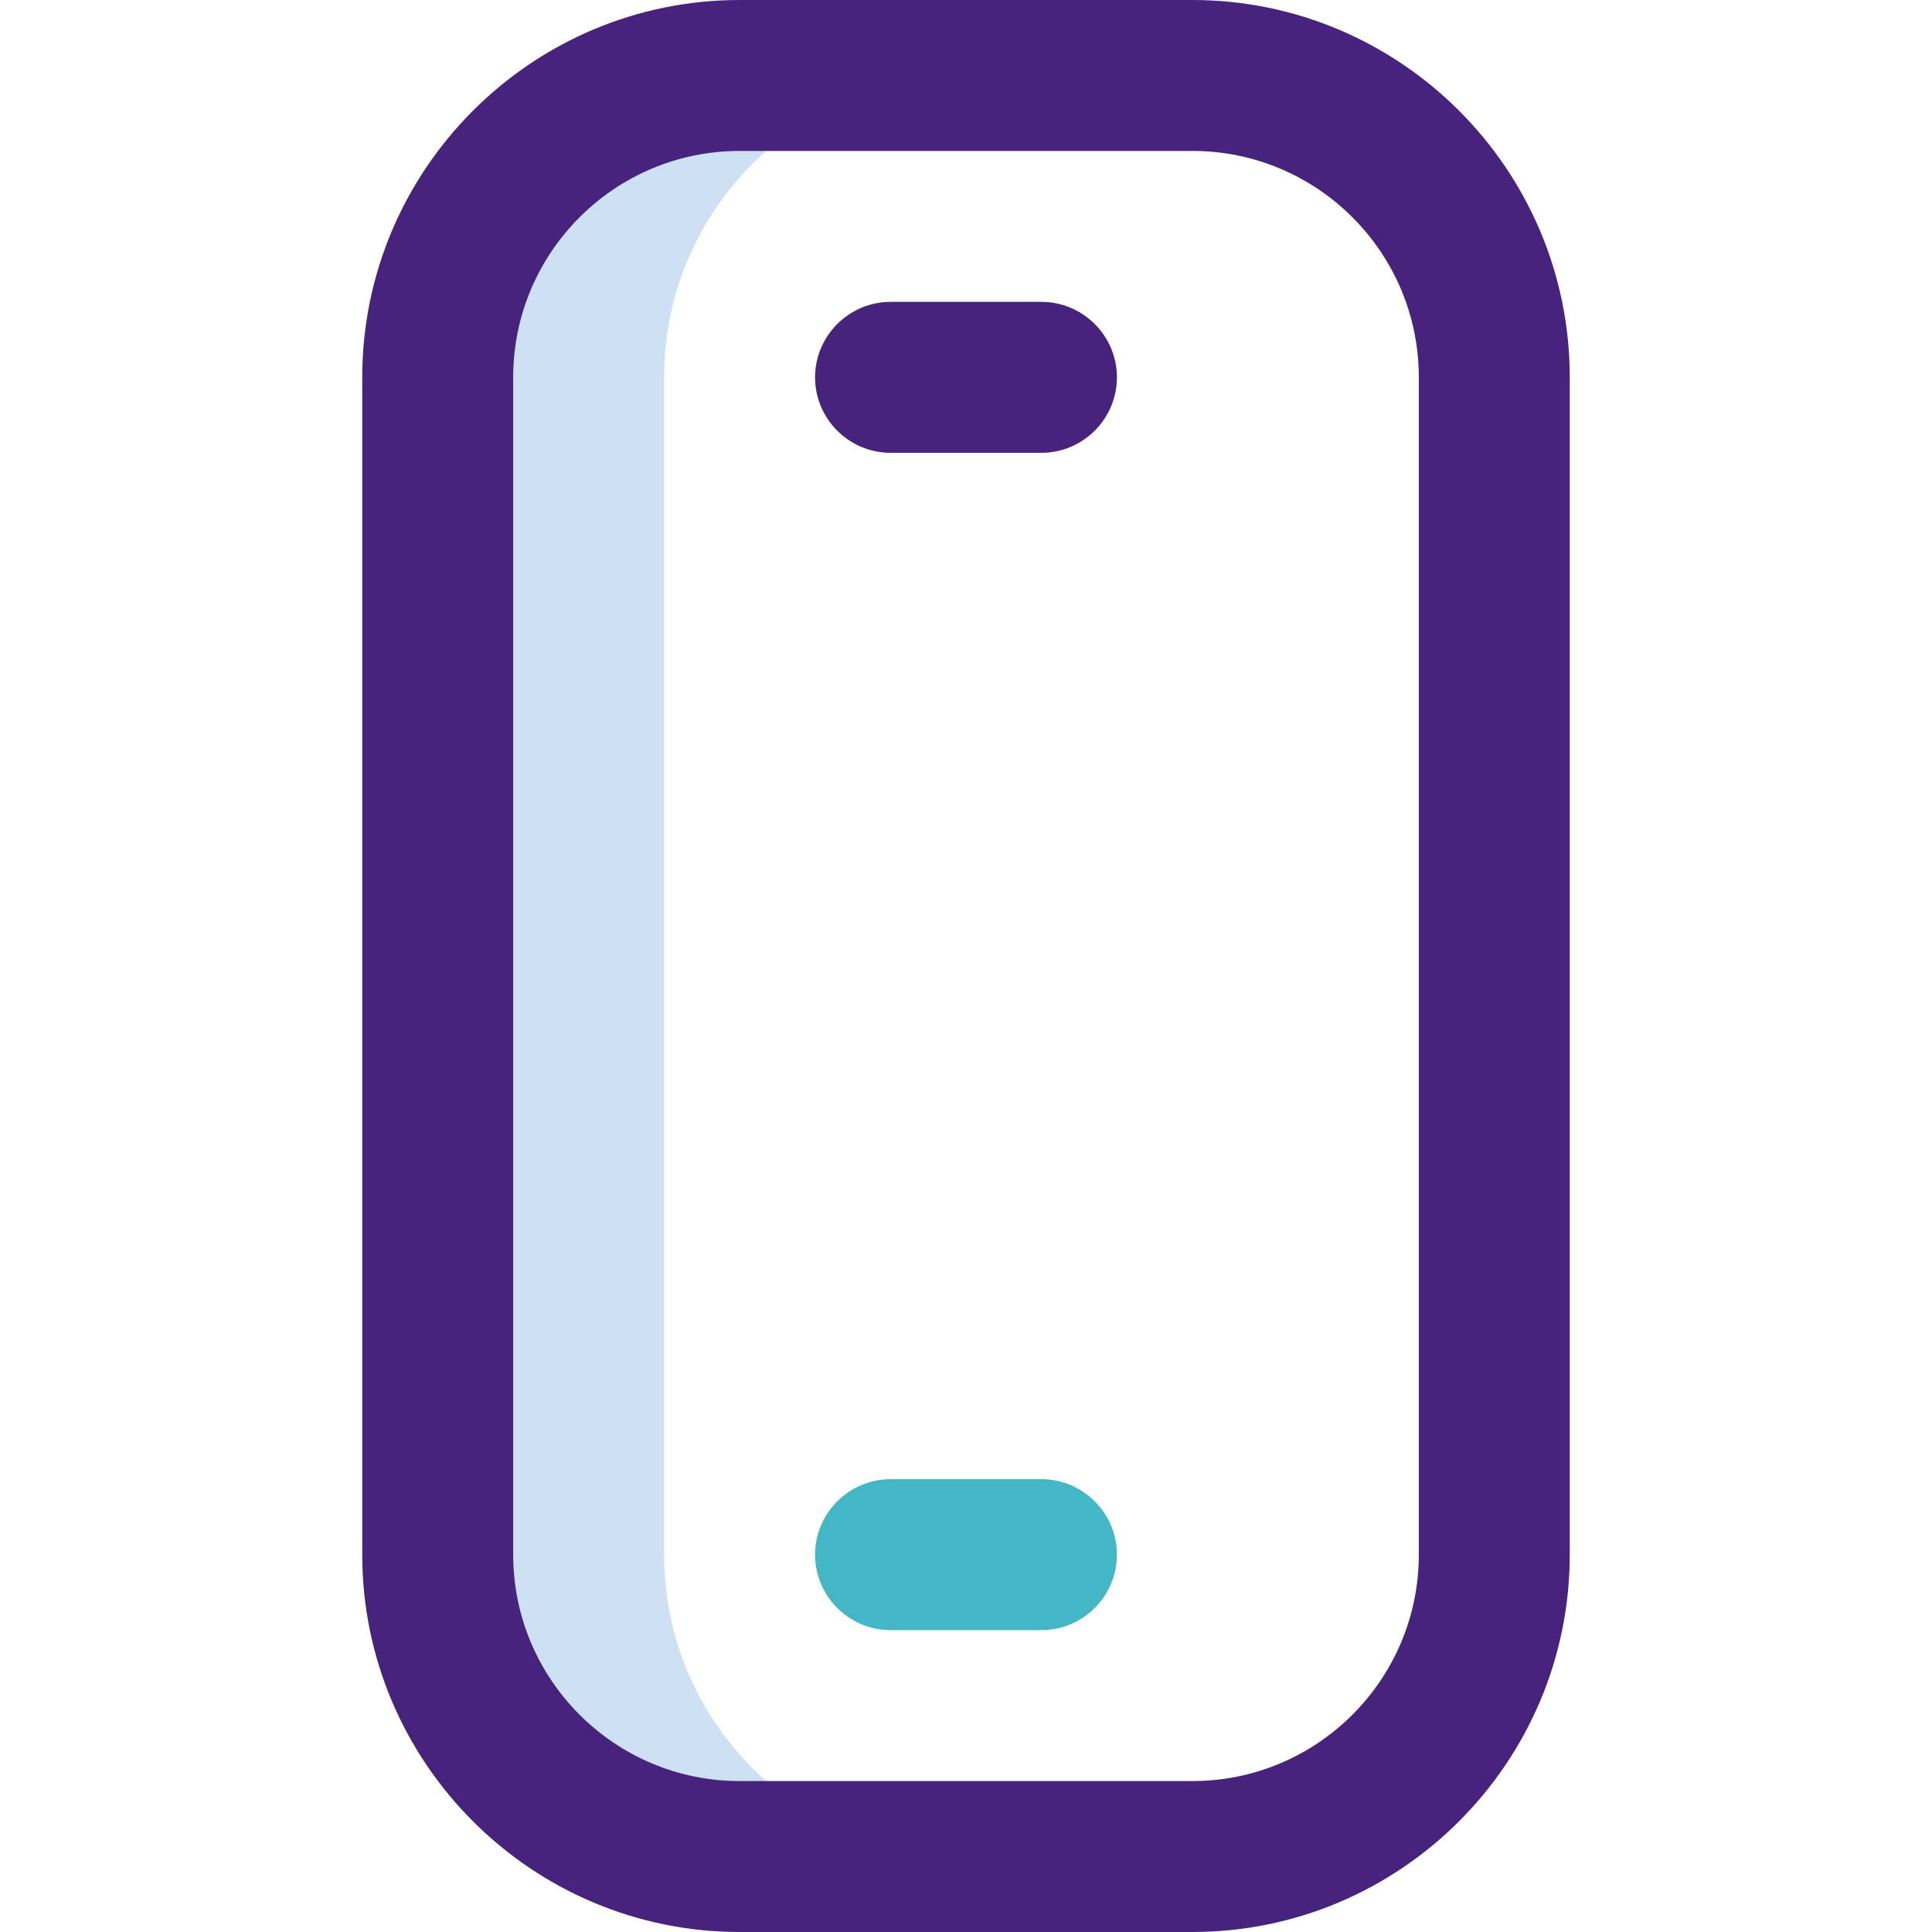 <?xml version="1.0" encoding="utf-8"?>
<!-- Generator: Adobe Illustrator 25.4.1, SVG Export Plug-In . SVG Version: 6.00 Build 0)  -->
<svg version="1.1" id="Capa_1" xmlns="http://www.w3.org/2000/svg" xmlns:xlink="http://www.w3.org/1999/xlink" x="0px" y="0px"
	 viewBox="0 0 512 512" style="enable-background:new 0 0 512 512;" xml:space="preserve">
<style type="text/css">
	.st0{fill:#CEE1F2;}
	.st1{fill:#47237E;}
	.st2{fill:#43B7C5;}
</style>
<g>
	<path class="st0" d="M176,412V100c0-44.2,35.8-80,80-80h-60c-44.2,0-80,35.8-80,80v312c0,44.2,35.8,80,80,80h60
		C211.8,492,176,456.2,176,412z"/>
	<path class="st1" d="M316,512H196c-55.1,0-100-44.9-100-100V100C96,44.9,140.9,0,196,0h120c55.1,0,100,44.9,100,100v312
		C416,467.1,371.1,512,316,512z M196,40c-33.1,0-60,26.9-60,60v312c0,33.1,26.9,60,60,60h120c33.1,0,60-26.9,60-60V100
		c0-33.1-26.9-60-60-60H196z"/>
	<path class="st2" d="M276,432h-40c-11,0-20-9-20-20s9-20,20-20h40c11,0,20,9,20,20S287,432,276,432z"/>
	<path class="st1" d="M276,120h-40c-11,0-20-9-20-20s9-20,20-20h40c11,0,20,9,20,20S287,120,276,120z"/>
</g>
</svg>
